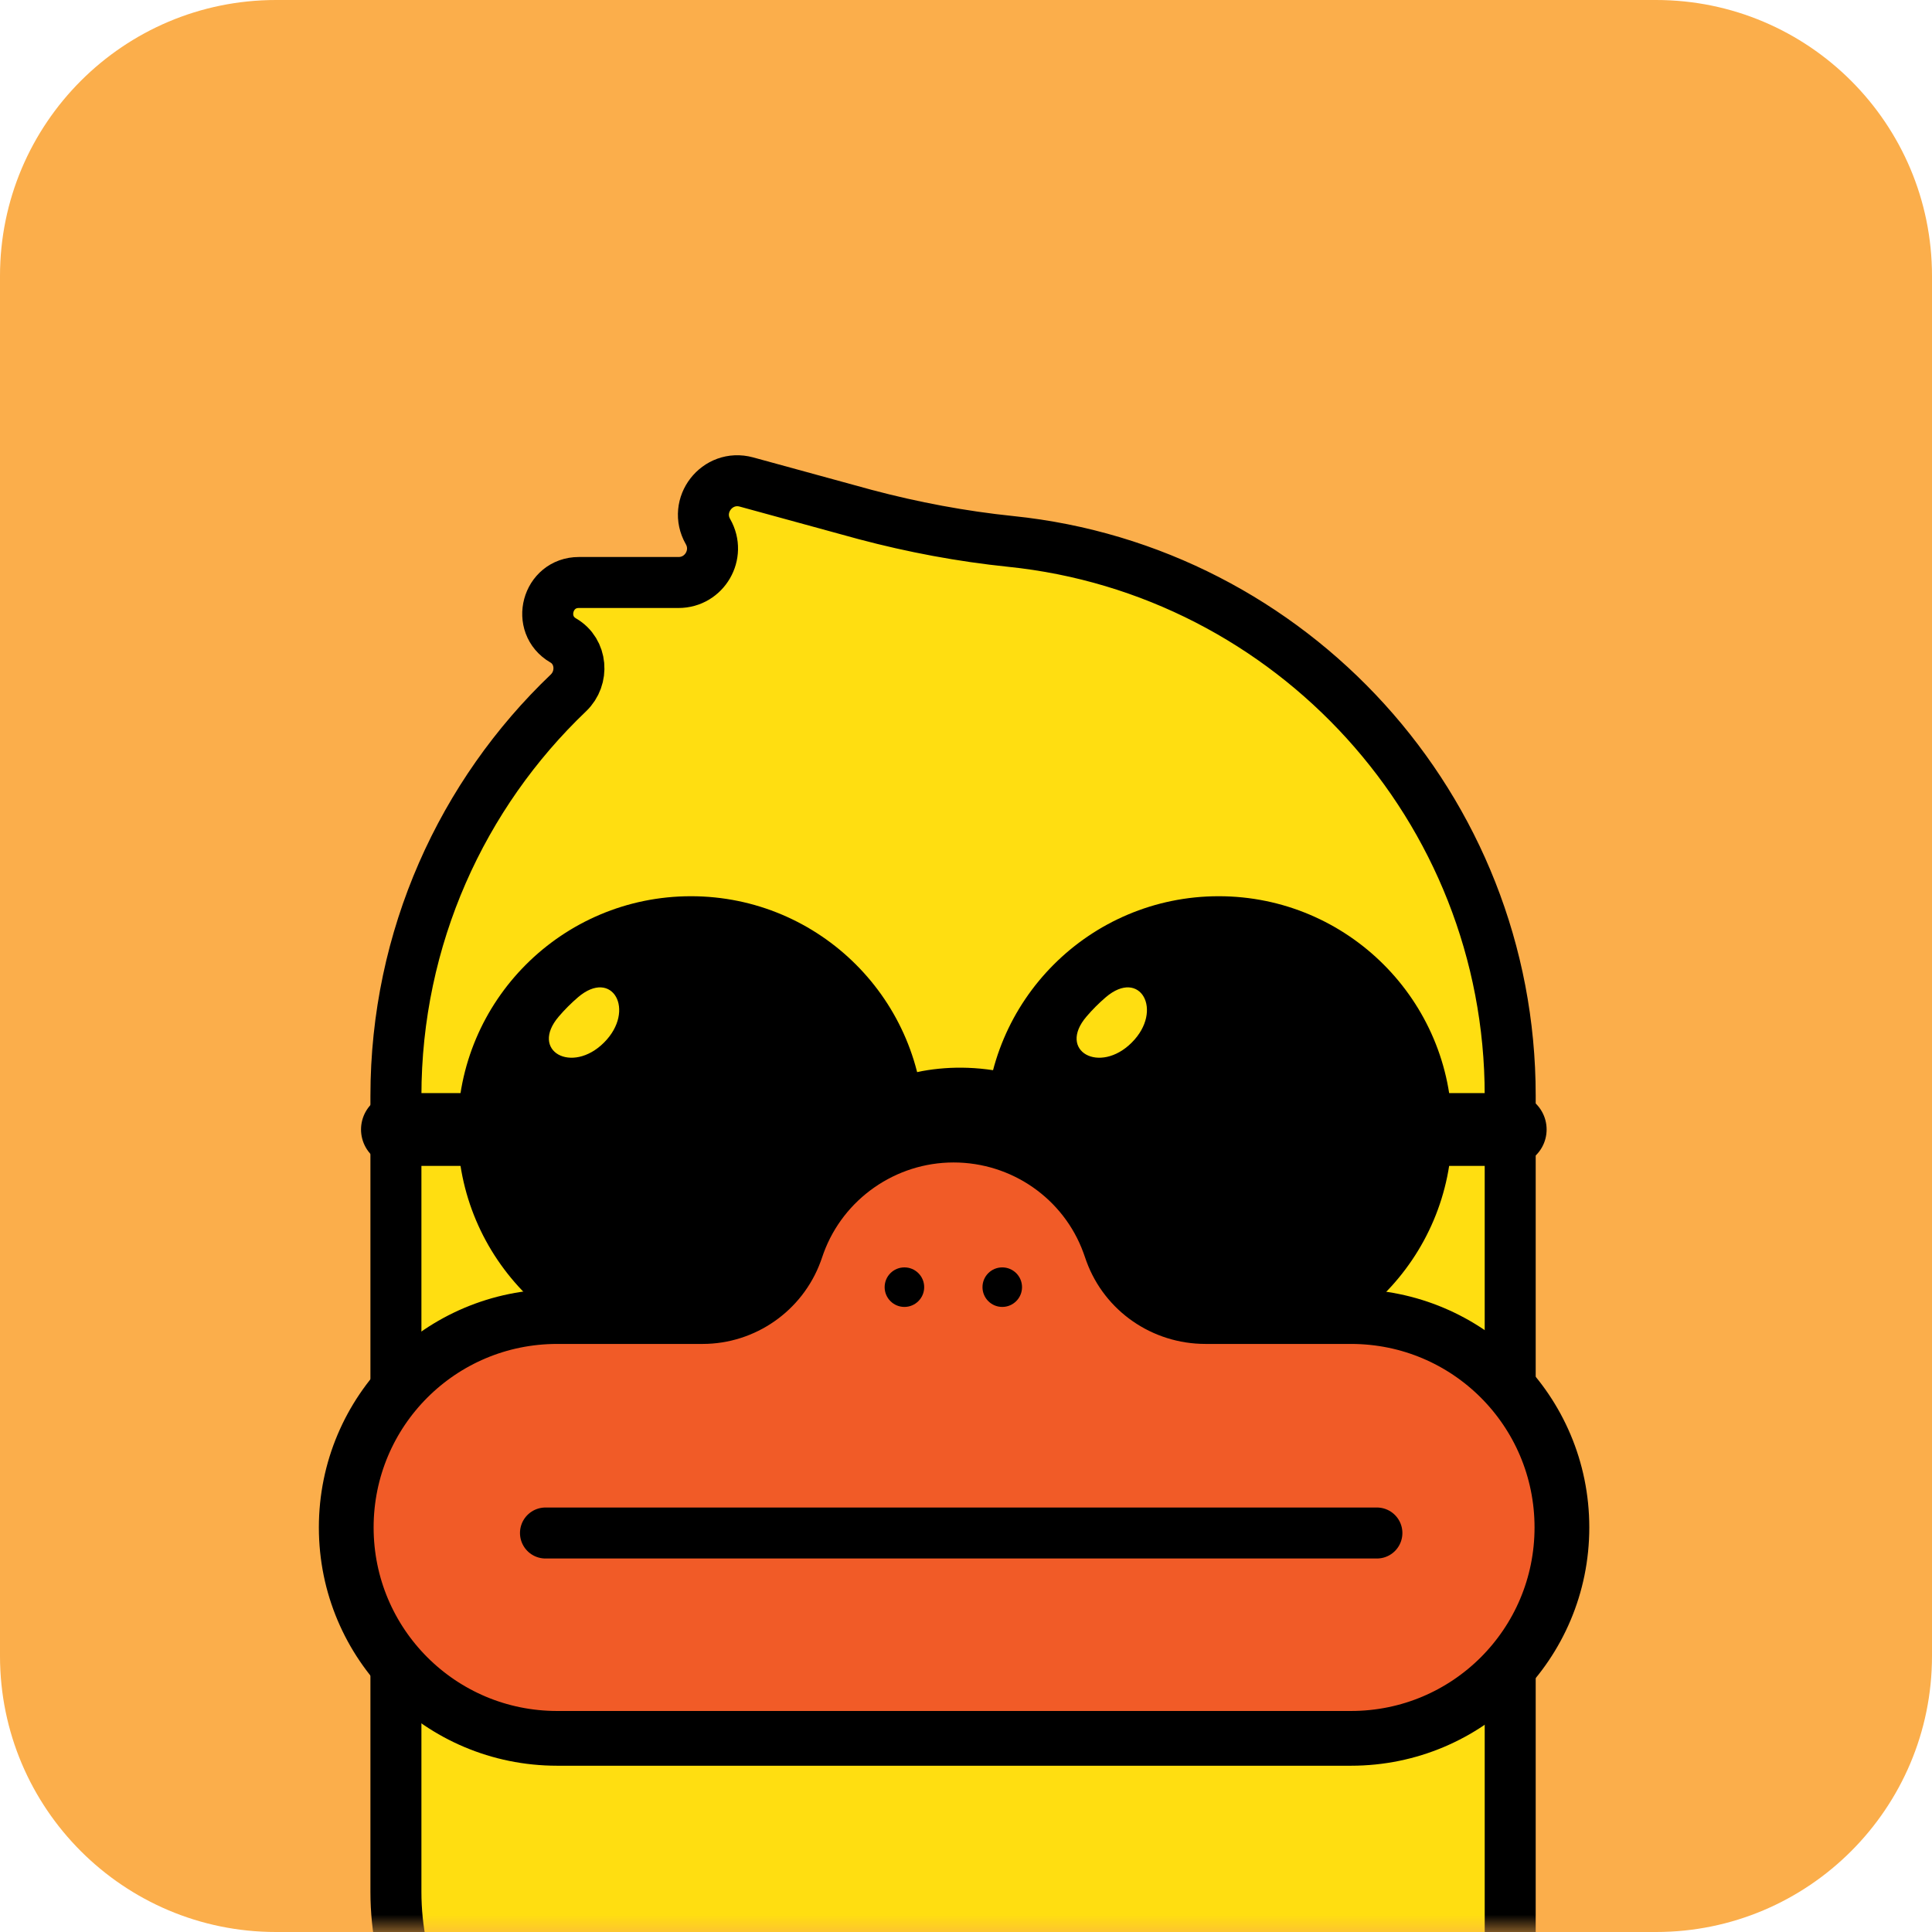 <svg viewBox="0 0 56 56" fill="none" xmlns="http://www.w3.org/2000/svg">
  <path d="M48 0H8C3.582 0 0 3.582 0 8V48C0 52.418 3.582 56 8 56H48C52.418 56 56 52.418 56 48V8C56 3.582 52.418 0 48 0Z" fill="#FBAE4B"/>
  <mask id="mask0_279_2463" style="mask-type:alpha" maskUnits="userSpaceOnUse" x="0" y="0" width="56" height="56">
    <path d="M48 0H8C3.582 0 0 3.582 0 8V48C0 52.418 3.582 56 8 56H48C52.418 56 56 52.418 56 48V8C56 3.582 52.418 0 48 0Z" fill="#FBAE4B"/>
  </mask>
  <g mask="url(#mask0_279_2463)">
    <path d="M43.774 62.818V31.755C43.774 23.408 37.426 16.531 29.3 15.694C27.875 15.547 26.464 15.282 25.083 14.915L21.636 13.971C20.789 13.74 20.085 14.648 20.522 15.41C20.897 16.067 20.424 16.884 19.667 16.884H16.778C15.858 16.884 15.53 18.102 16.326 18.564C16.872 18.881 16.932 19.648 16.476 20.084C13.399 23.02 11.476 27.171 11.476 31.769V54.833C11.476 59.251 15.058 62.833 19.476 62.833H43.76C43.768 62.833 43.774 62.826 43.774 62.818Z" fill="#FFDE11" stroke="black" stroke-width="1.478" stroke-miterlimit="10" stroke-linecap="round" stroke-linejoin="round"/>
    <path d="M20.028 39.028C23.502 39.028 26.317 36.212 26.317 32.739C26.317 29.265 23.502 26.45 20.028 26.45C16.555 26.45 13.739 29.265 13.739 32.739C13.739 36.212 16.555 39.028 20.028 39.028Z" fill="black" stroke="black" stroke-width="0.945" stroke-miterlimit="10" stroke-linecap="round" stroke-linejoin="round"/>
    <path d="M17.508 30.219C18.438 29.289 17.753 28.052 16.754 28.906C16.554 29.078 16.367 29.264 16.196 29.465C15.342 30.464 16.578 31.149 17.508 30.219Z" fill="#FFDE11"/>
    <path d="M24.554 33.224C24.554 33.224 27.302 30.476 31.475 33.224" stroke="black" stroke-width="2.111" stroke-miterlimit="10" stroke-linecap="round" stroke-linejoin="round"/>
    <path d="M35.325 39.028C38.798 39.028 41.614 36.212 41.614 32.739C41.614 29.265 38.798 26.45 35.325 26.45C31.852 26.45 29.036 29.265 29.036 32.739C29.036 36.212 31.852 39.028 35.325 39.028Z" fill="black" stroke="black" stroke-width="0.945" stroke-miterlimit="10" stroke-linecap="round" stroke-linejoin="round"/>
    <path d="M32.805 30.219C33.735 29.289 33.05 28.052 32.051 28.906C31.851 29.078 31.664 29.264 31.493 29.465C30.638 30.464 31.875 31.149 32.805 30.219Z" fill="#FFDE11"/>
    <path d="M13.739 32.739H11.52" stroke="black" stroke-width="2.111" stroke-miterlimit="10" stroke-linecap="round" stroke-linejoin="round"/>
    <path d="M41.556 32.739H43.774" stroke="black" stroke-width="2.111" stroke-miterlimit="10" stroke-linecap="round" stroke-linejoin="round"/>
    <path d="M32.239 36.295L32.151 36.045C31.461 34.15 29.653 32.901 27.64 32.901C25.627 32.901 23.82 34.164 23.129 36.045L23.041 36.295C22.629 37.412 21.557 38.161 20.366 38.161H16.149C12.769 38.161 10.036 40.894 10.036 44.274C10.036 47.654 12.769 50.387 16.149 50.387H39.16C42.54 50.387 45.273 47.654 45.273 44.274C45.273 40.894 42.54 38.161 39.16 38.161H34.943C33.724 38.161 32.651 37.412 32.239 36.295Z" fill="#F15B27" stroke="black" stroke-width="1.587" stroke-miterlimit="10" stroke-linecap="round" stroke-linejoin="round"/>
    <path d="M15.811 44.435H39.91" stroke="black" stroke-width="1.478" stroke-miterlimit="10" stroke-linecap="round" stroke-linejoin="round"/>
    <path d="M26.215 37.882C26.531 37.882 26.788 37.625 26.788 37.309C26.788 36.992 26.531 36.736 26.215 36.736C25.898 36.736 25.642 36.992 25.642 37.309C25.642 37.625 25.898 37.882 26.215 37.882Z" fill="black"/>
    <path d="M29.051 37.882C29.367 37.882 29.624 37.625 29.624 37.309C29.624 36.992 29.367 36.736 29.051 36.736C28.734 36.736 28.478 36.992 28.478 37.309C28.478 37.625 28.734 37.882 29.051 37.882Z" fill="black"/>
  </g>
</svg>